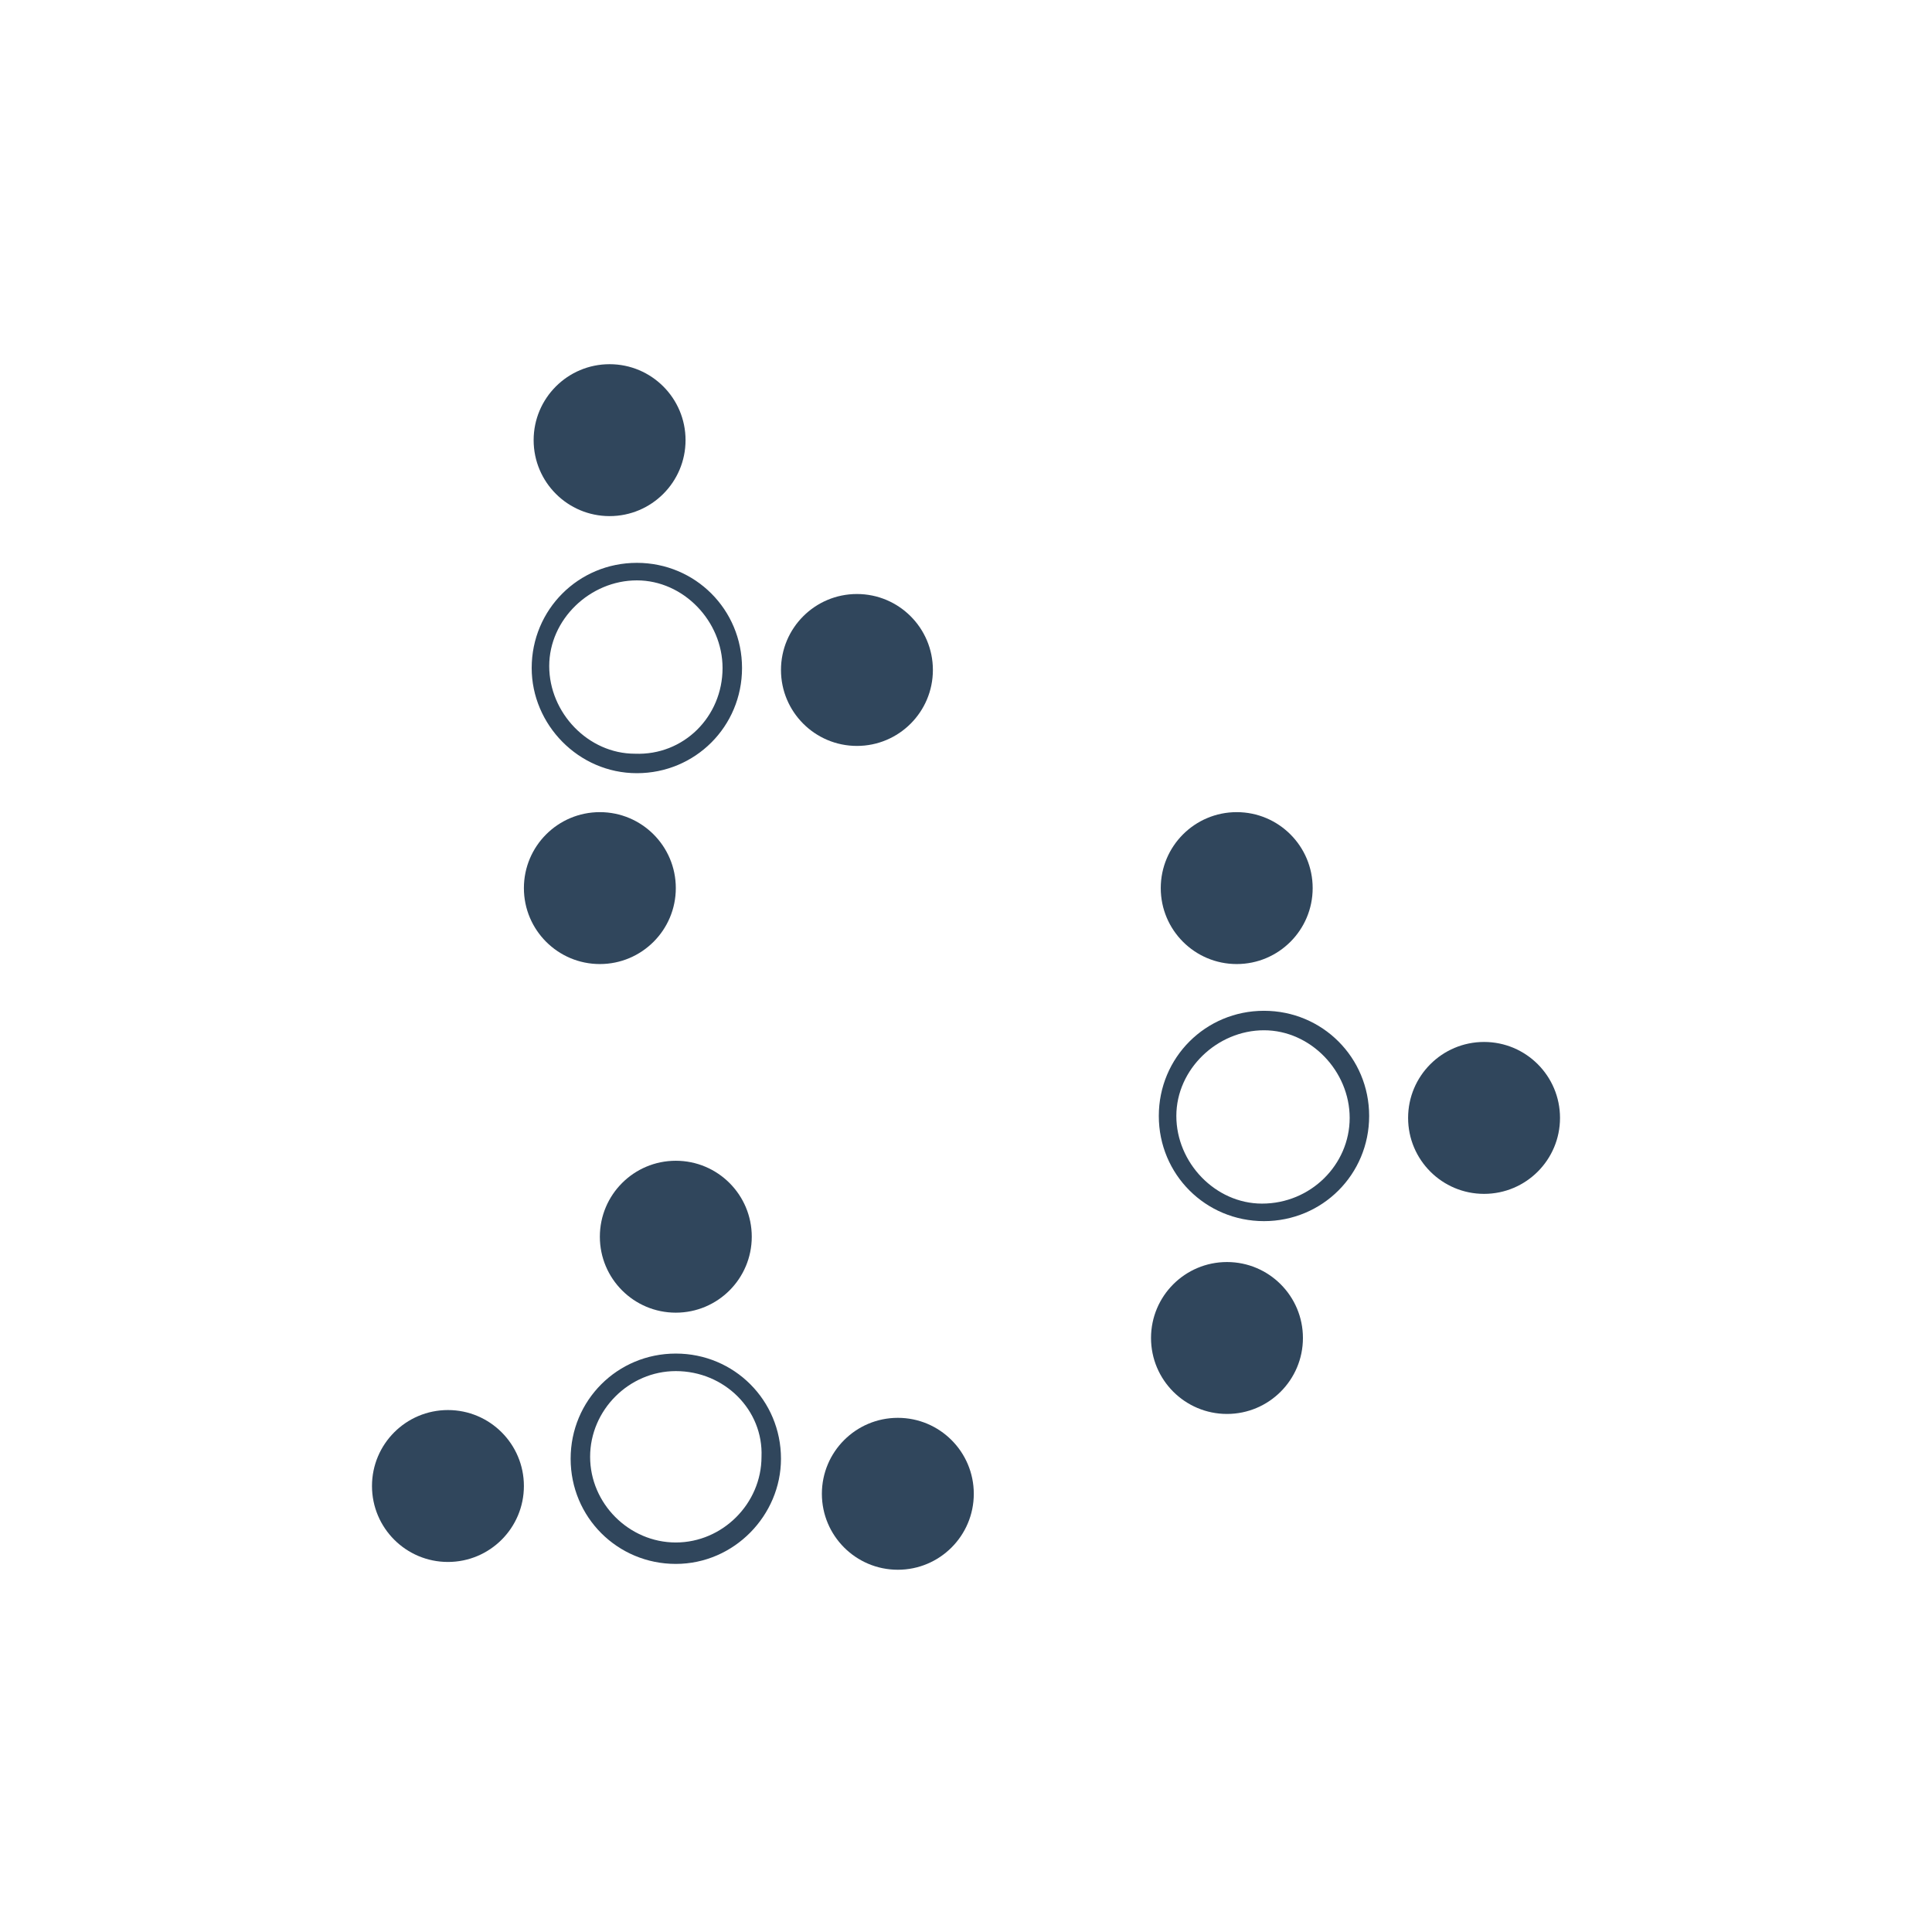 <?xml version="1.0" encoding="utf-8"?>
<!-- Generator: Adobe Illustrator 24.0.2, SVG Export Plug-In . SVG Version: 6.00 Build 0)  -->
<svg version="1.1" id="Layer_1" xmlns="http://www.w3.org/2000/svg" xmlns:xlink="http://www.w3.org/1999/xlink" x="0px" y="0px"
	 viewBox="0 0 99.2 99.2" style="enable-background:new 0 0 99.2 99.2;" xml:space="preserve">
<style type="text/css">
	.st0{fill:#30465C;}
	.st1{fill:none;stroke:#000000;stroke-miterlimit:10;}
	.st2{fill:#020203;}
</style>
<g>
	<g>
		<g>
			<path class="st0" d="M34.7,80.3c-3,0-5.4-2.4-5.4-5.4c0-3,2.4-5.4,5.4-5.4c3,0,5.4,2.4,5.4,5.4C40.1,77.8,37.7,80.3,34.7,80.3z
				 M34.7,70.4c-2.4,0-4.4,2-4.4,4.4c0,2.4,2,4.4,4.4,4.4c2.4,0,4.4-2,4.4-4.4C39.2,72.4,37.2,70.4,34.7,70.4z"/>
		</g>
		<circle class="st0" cx="23" cy="76.3" r="3.9"/>
		<circle class="st0" cx="34.7" cy="63.5" r="3.9"/>
		<circle class="st0" cx="46.1" cy="76.7" r="3.9"/>
	</g>
	<g>
		<g>
			<path class="st0" d="M59.5,57.3c0-3,2.4-5.4,5.4-5.4c3,0,5.4,2.4,5.4,5.4c0,3-2.4,5.4-5.4,5.4C61.9,62.7,59.5,60.3,59.5,57.3z
				 M69.3,57.4c0-2.4-2-4.5-4.4-4.5c-2.4,0-4.5,2-4.5,4.4c0,2.4,2,4.5,4.4,4.5C67.3,61.8,69.3,59.8,69.3,57.4z"/>
		</g>
		<circle class="st0" cx="63.5" cy="45.6" r="3.9"/>
		<circle class="st0" cx="76.2" cy="57.4" r="3.9"/>
		<circle class="st0" cx="63" cy="68.7" r="3.9"/>
	</g>
	<g>
		<g>
			<path class="st0" d="M27.3,34.3c0-3,2.4-5.4,5.4-5.4c3,0,5.4,2.4,5.4,5.4c0,3-2.4,5.4-5.4,5.4C29.7,39.7,27.3,37.2,27.3,34.3z
				 M37.1,34.3c0-2.4-2-4.5-4.4-4.5c-2.4,0-4.5,2-4.5,4.4c0,2.4,2,4.5,4.4,4.5C35.1,38.8,37.1,36.8,37.1,34.3z"/>
		</g>
		<circle class="st0" cx="31.3" cy="22.6" r="3.9"/>
		<circle class="st0" cx="44" cy="34.4" r="3.9"/>
		<circle class="st0" cx="30.8" cy="45.6" r="3.9"/>
	</g>
</g>
</svg>
